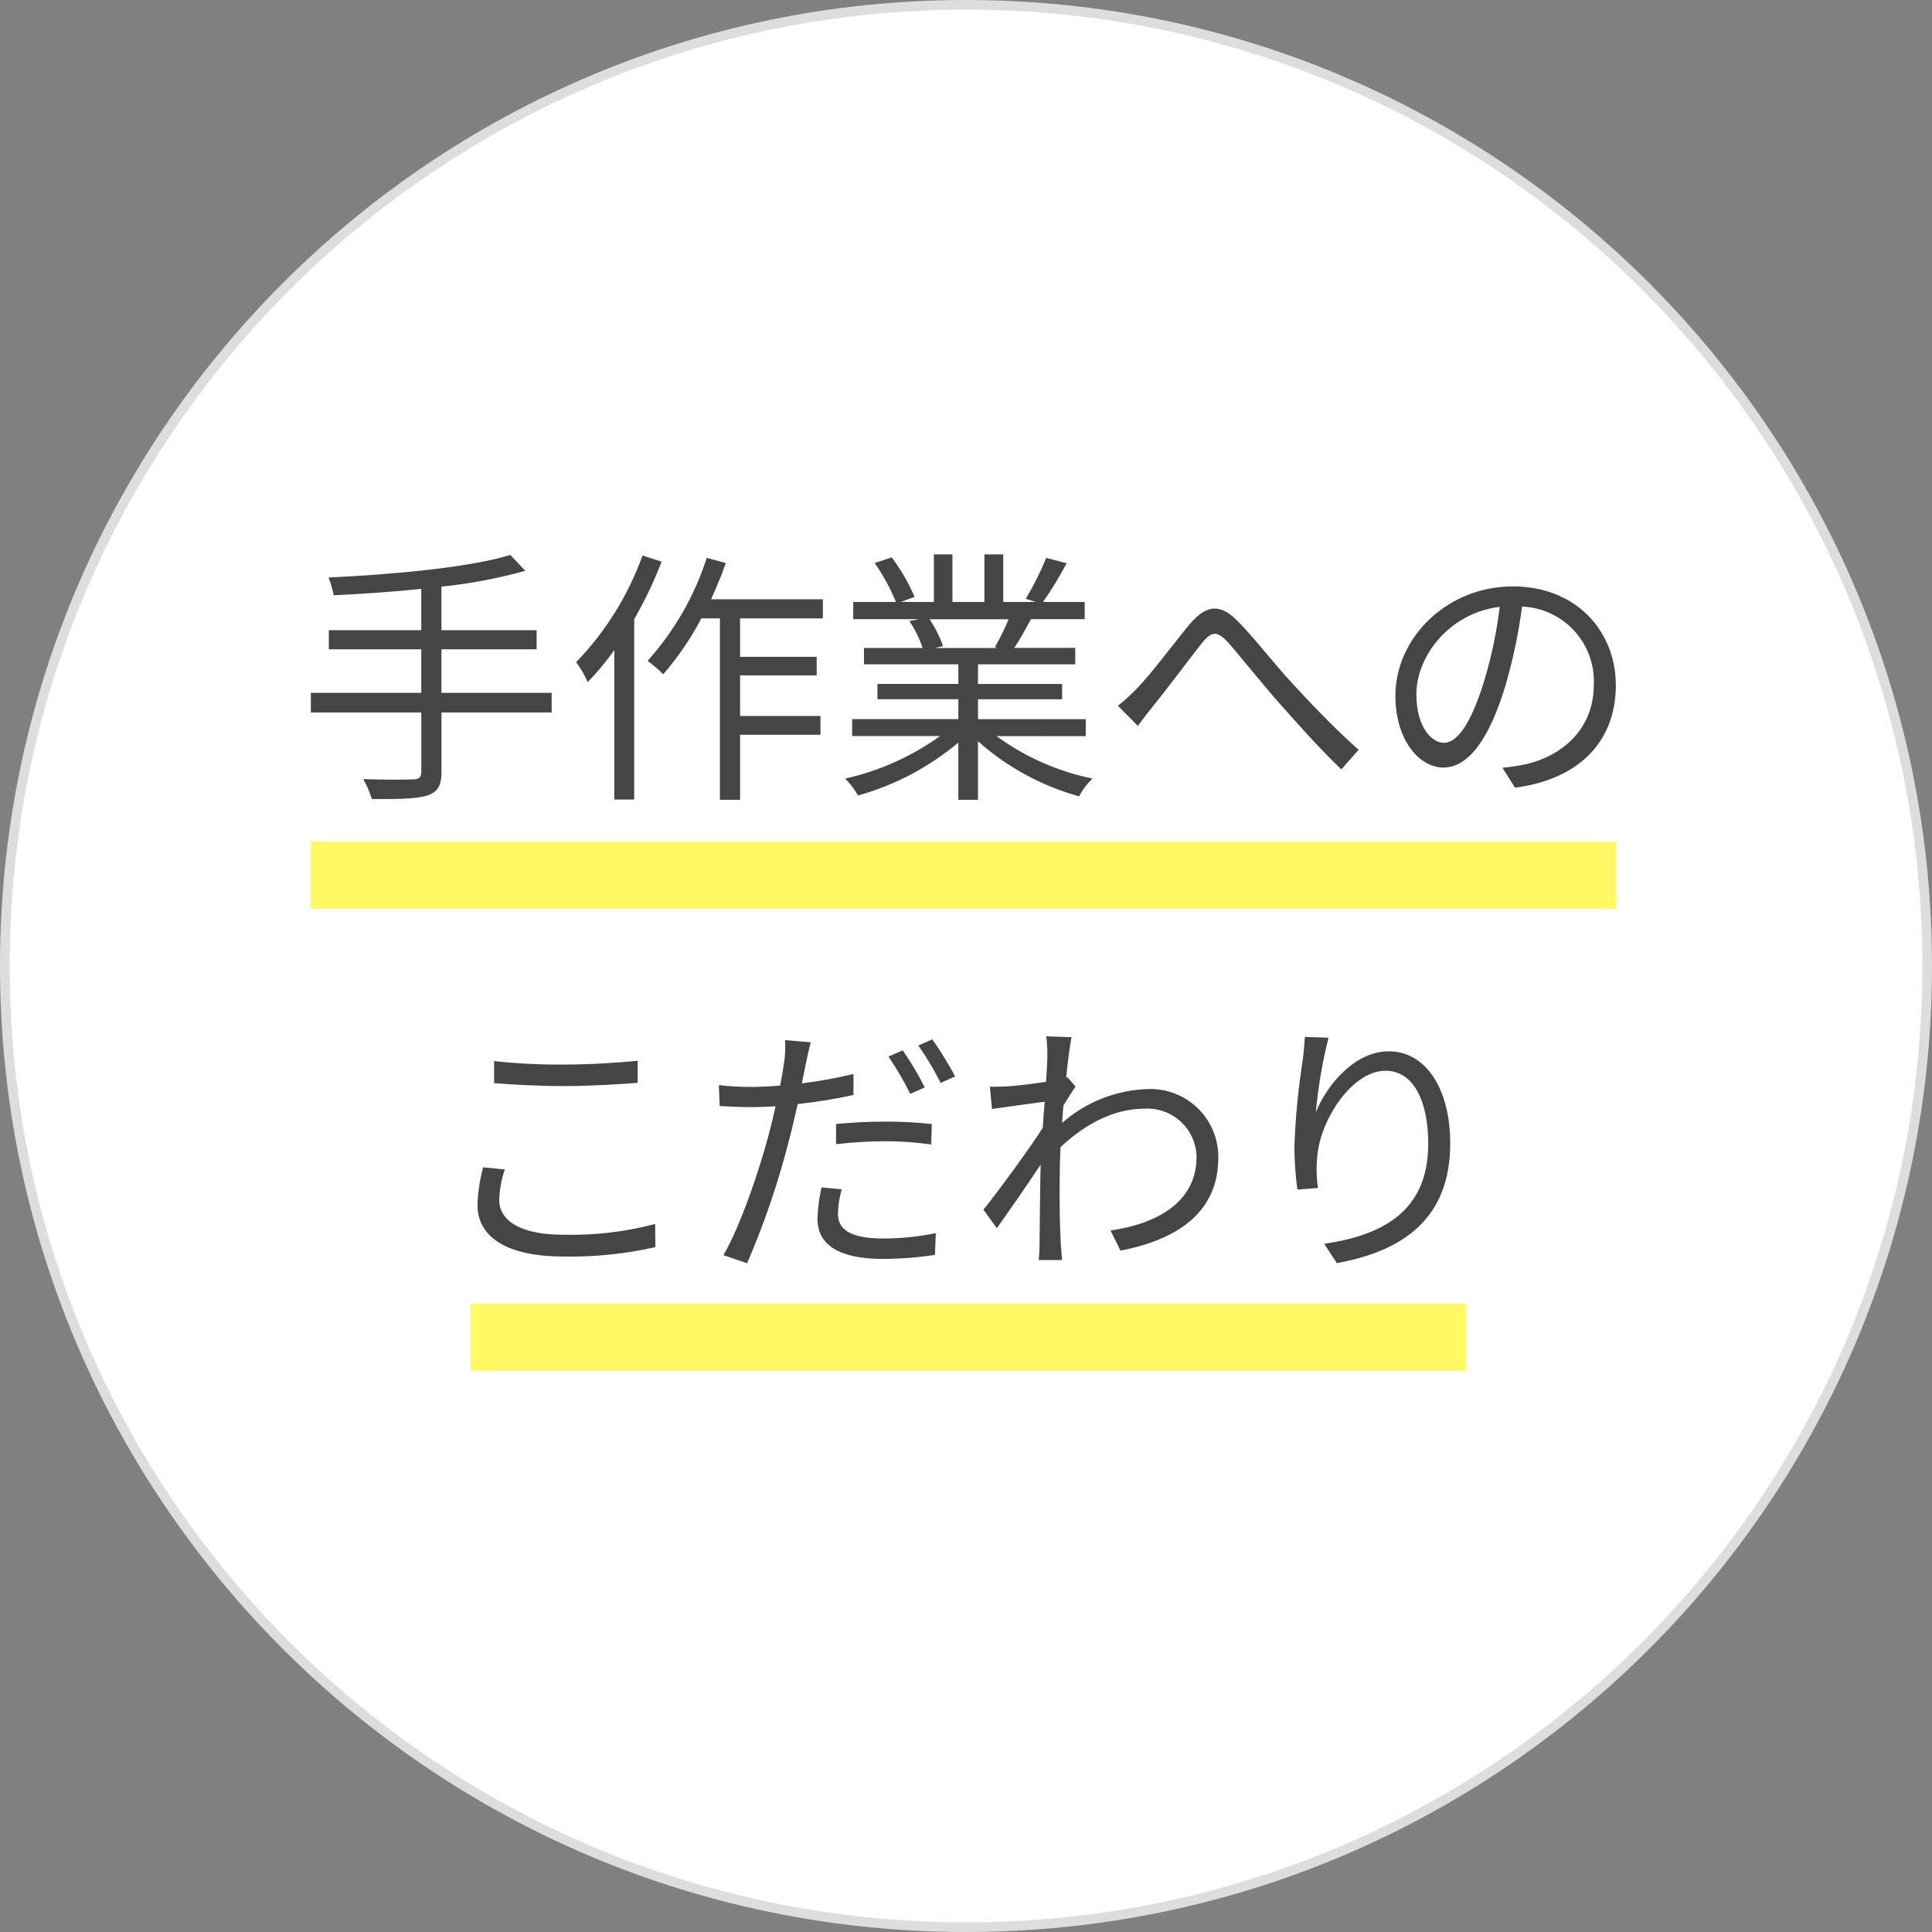 <svg width="200" height="200" viewBox="0 0 200 200" fill="none" xmlns="http://www.w3.org/2000/svg">
<rect x="0" y="0" width="200" height="200" fill="#808080" stroke="none"/>
<path d="M199.5 100C199.5 154.952 154.952 199.5 100 199.5C45.048 199.5 0.5 154.952 0.5 100C0.5 45.048 45.048 0.5 100 0.5C154.952 0.5 199.5 45.048 199.5 100Z" fill="white" stroke="#DCDDDD"/>
<path d="M57.107 71.725H45.698V67.217H55.549V65.238H45.698V60.73C48.633 60.43 51.538 59.881 54.38 59.089L52.822 57.447C48.648 58.751 40.578 59.478 34.011 59.784C34.25 60.377 34.427 60.992 34.54 61.621C37.41 61.482 40.55 61.287 43.611 60.953V65.238H34.039V67.214H43.611V71.725H32.178V73.757H43.615V79.899C43.615 80.484 43.364 80.682 42.752 80.682C42.112 80.71 39.942 80.737 37.604 80.654C37.974 81.306 38.272 81.996 38.491 82.713C41.413 82.741 43.194 82.685 44.224 82.351C45.253 82.017 45.702 81.405 45.702 79.93V73.757H57.11L57.107 71.725ZM66.512 57.506C65.03 61.632 62.688 65.396 59.643 68.55C60.119 69.188 60.52 69.879 60.839 70.609C61.842 69.578 62.763 68.471 63.594 67.297V82.769H65.653V64.097C66.75 62.188 67.699 60.197 68.491 58.143L66.512 57.506ZM85.183 64.017V62.038H73.608C74.164 60.814 74.693 59.562 75.138 58.282L73.163 57.753C71.894 61.696 69.808 65.328 67.041 68.41C67.615 68.831 68.154 69.296 68.655 69.802C70.19 68.031 71.516 66.089 72.606 64.014H74.526V82.796H76.613V76.063H84.933V74.115H76.613V69.913H84.543V67.993H76.613V64.014L85.183 64.017ZM104.411 64.104C104 65.098 103.526 66.065 102.992 66.998L103.27 67.085H96.731L97.622 66.89C97.283 65.906 96.815 64.97 96.23 64.108L104.411 64.104ZM112.397 76.209V74.449H101.239V72.39H109.949V70.803H101.239V68.769H111.309V67.071H104.996C105.552 66.237 106.164 65.151 106.721 64.094H112.286V62.316H107.973C108.869 61.031 109.687 59.693 110.422 58.31L108.307 57.753C107.709 59.215 107.002 60.63 106.192 61.986L107.222 62.316H103.855V57.391H101.907V62.316H98.596V57.391H96.676V62.316H93.253L94.672 61.788C94.055 60.333 93.261 58.961 92.307 57.701L90.554 58.285C91.427 59.547 92.164 60.899 92.752 62.316H88.328V64.097H95.117L94.144 64.292C94.719 65.155 95.178 66.091 95.507 67.075H89.441V68.769H99.208V70.8H90.832V72.386H99.208V74.445H88.216V76.198H97.316C94.372 78.312 91.031 79.808 87.493 80.595C88.01 81.122 88.458 81.712 88.829 82.351C92.637 81.28 96.175 79.413 99.208 76.873V82.796H101.239V76.73C104.244 79.408 107.823 81.36 111.702 82.435C112.067 81.753 112.536 81.132 113.093 80.595C109.504 79.862 106.116 78.364 103.159 76.202L112.397 76.209ZM115.737 73.064L117.796 75.151C118.213 74.56 118.853 73.725 119.437 73.002C120.857 71.276 123.11 68.219 124.418 66.574C125.392 65.405 125.921 65.21 127.114 66.487C128.394 67.934 130.505 70.605 132.317 72.661C134.237 74.835 136.77 77.67 138.857 79.645L140.641 77.621C138.137 75.395 135.382 72.501 133.684 70.636C131.903 68.716 129.789 65.962 128.091 64.264C126.255 62.4 124.836 62.678 123.194 64.57C121.552 66.546 119.215 69.718 117.74 71.221C117.116 71.879 116.446 72.493 115.737 73.057V73.064ZM167.27 70.943C167.27 65.29 163.124 60.703 156.613 60.703C149.823 60.703 144.453 65.99 144.453 72.028C144.453 76.619 146.93 79.457 149.41 79.457C151.997 79.457 154.192 76.536 155.893 70.803C156.649 68.178 157.207 65.499 157.563 62.79C158.581 62.831 159.581 63.072 160.505 63.5C161.43 63.928 162.261 64.534 162.951 65.284C163.641 66.033 164.177 66.911 164.527 67.868C164.877 68.825 165.035 69.841 164.992 70.859C164.992 75.673 161.486 78.317 157.924 79.12C157.134 79.286 156.335 79.407 155.531 79.482L156.836 81.541C163.43 80.682 167.27 76.786 167.27 70.943ZM146.623 71.833C146.623 68.049 149.907 63.485 155.25 62.817C154.943 65.362 154.422 67.877 153.691 70.334C152.272 75.03 150.797 76.897 149.49 76.897C148.237 76.897 146.623 75.339 146.623 71.833ZM51.152 109.843V112.125C53.35 112.292 55.716 112.431 58.498 112.431C61.086 112.431 64.119 112.237 66.011 112.097V109.812C64.011 110.007 61.17 110.202 58.498 110.202C56.045 110.227 53.592 110.108 51.152 109.843ZM52.265 121.061L50.011 120.838C49.674 122.102 49.478 123.399 49.427 124.706C49.427 128.212 52.71 130.077 58.359 130.077C61.55 130.135 64.736 129.806 67.848 129.099L67.82 126.706C64.717 127.527 61.512 127.902 58.303 127.819C53.851 127.819 51.681 126.341 51.681 124.23C51.707 123.148 51.904 122.077 52.265 121.057V121.061ZM87.135 123.117L85.048 122.922C84.793 123.998 84.653 125.099 84.63 126.205C84.63 128.96 87.023 130.323 91.42 130.323C93.217 130.316 95.011 130.177 96.787 129.906L96.874 127.652C95.089 128.022 93.271 128.208 91.448 128.209C87.469 128.209 86.745 126.929 86.745 125.621C86.767 124.773 86.897 123.931 87.135 123.117ZM83.935 107.899L81.263 107.677C81.314 108.438 81.285 109.203 81.177 109.958C81.09 110.515 80.954 111.405 80.759 112.379C79.674 112.466 78.672 112.518 77.754 112.518C76.638 112.527 75.522 112.462 74.415 112.323L74.502 114.497C75.504 114.553 76.502 114.609 77.73 114.609C78.512 114.609 79.371 114.581 80.29 114.522C80.067 115.523 79.817 116.581 79.566 117.499C78.537 121.423 76.561 127.071 74.891 129.934L77.34 130.769C79.125 126.643 80.576 122.382 81.681 118.024C82.015 116.8 82.29 115.52 82.571 114.296C84.514 114.086 86.444 113.77 88.352 113.35V111.176C86.592 111.604 84.808 111.929 83.01 112.15C83.149 111.398 83.316 110.703 83.427 110.09C83.542 109.537 83.764 108.48 83.931 107.899H83.935ZM86.55 116.358V118.445C88.269 118.245 89.996 118.143 91.726 118.139C93.29 118.146 94.852 118.258 96.401 118.473L96.457 116.358C94.858 116.188 93.251 116.104 91.643 116.108C89.858 116.104 88.022 116.216 86.547 116.355L86.55 116.358ZM93.451 108.734L91.973 109.374C92.814 110.608 93.567 111.899 94.227 113.238L95.73 112.57C95.062 111.237 94.3 109.954 93.448 108.73L93.451 108.734ZM96.512 107.593L95.065 108.233C95.932 109.462 96.704 110.755 97.375 112.101L98.874 111.43C98.167 110.101 97.377 108.819 96.509 107.59L96.512 107.593ZM108.425 109.346C108.425 109.652 108.37 110.682 108.286 111.99C106.839 112.212 105.197 112.407 104.279 112.463C103.611 112.49 103.083 112.518 102.47 112.49L102.693 114.8C104.446 114.55 106.867 114.216 108.147 114.049C108.06 114.939 108.008 115.857 107.952 116.744C106.561 118.943 103.361 123.283 101.803 125.231L103.194 127.151C104.53 125.259 106.366 122.616 107.73 120.557C107.73 121.002 107.702 121.391 107.702 121.67C107.646 124.703 107.646 126.122 107.615 128.793C107.615 129.341 107.586 129.889 107.528 130.435H109.949C109.893 129.934 109.837 129.238 109.81 128.737C109.67 126.261 109.698 124.563 109.698 122.031C109.698 121.03 109.726 119.917 109.785 118.748C112.317 116.383 115.263 114.769 118.495 114.769C119.175 114.731 119.857 114.83 120.498 115.06C121.14 115.291 121.728 115.648 122.229 116.11C122.73 116.572 123.133 117.131 123.414 117.752C123.695 118.373 123.849 119.044 123.865 119.725C123.893 124.508 119.663 126.71 114.961 127.377L115.99 129.464C122.057 128.296 126.147 125.377 126.119 119.781C126.122 118.834 125.933 117.897 125.564 117.025C125.195 116.153 124.654 115.365 123.974 114.707C123.293 114.049 122.486 113.536 121.602 113.197C120.718 112.859 119.775 112.702 118.829 112.737C115.55 112.836 112.409 114.077 109.949 116.247C109.977 115.638 110.036 115.023 110.088 114.438C110.505 113.743 110.978 112.991 111.34 112.49L110.505 111.517C110.45 111.544 110.418 111.544 110.366 111.572C110.561 109.624 110.783 108.066 110.923 107.37L108.307 107.283C108.397 107.966 108.435 108.654 108.418 109.343L108.425 109.346ZM137.531 107.426L135.083 107.339C135.027 108.09 134.971 108.897 134.86 109.732C134.389 112.708 134.101 115.709 133.997 118.72C134.003 120.2 134.105 121.678 134.303 123.144L136.439 122.977C136.269 121.844 136.251 120.693 136.383 119.555C136.717 115.91 139.949 110.845 143.427 110.845C146.349 110.845 147.851 114.017 147.851 118.41C147.851 125.395 143.121 127.871 137.083 128.758L138.387 130.758C145.288 129.506 150.126 126.111 150.126 118.376C150.126 112.532 147.483 108.831 143.778 108.831C140.244 108.831 137.35 112.31 136.213 115.148C136.454 112.543 136.892 109.961 137.524 107.423L137.531 107.426Z" fill="#454545"/>
<path d="M32.174 87.123H167.27V94.08H32.174V87.123Z" fill="#FFFA64"/>
<path d="M48.696 134.949H151.749V141.906H48.696V134.949Z" fill="#FFFA64"/>
</svg>

